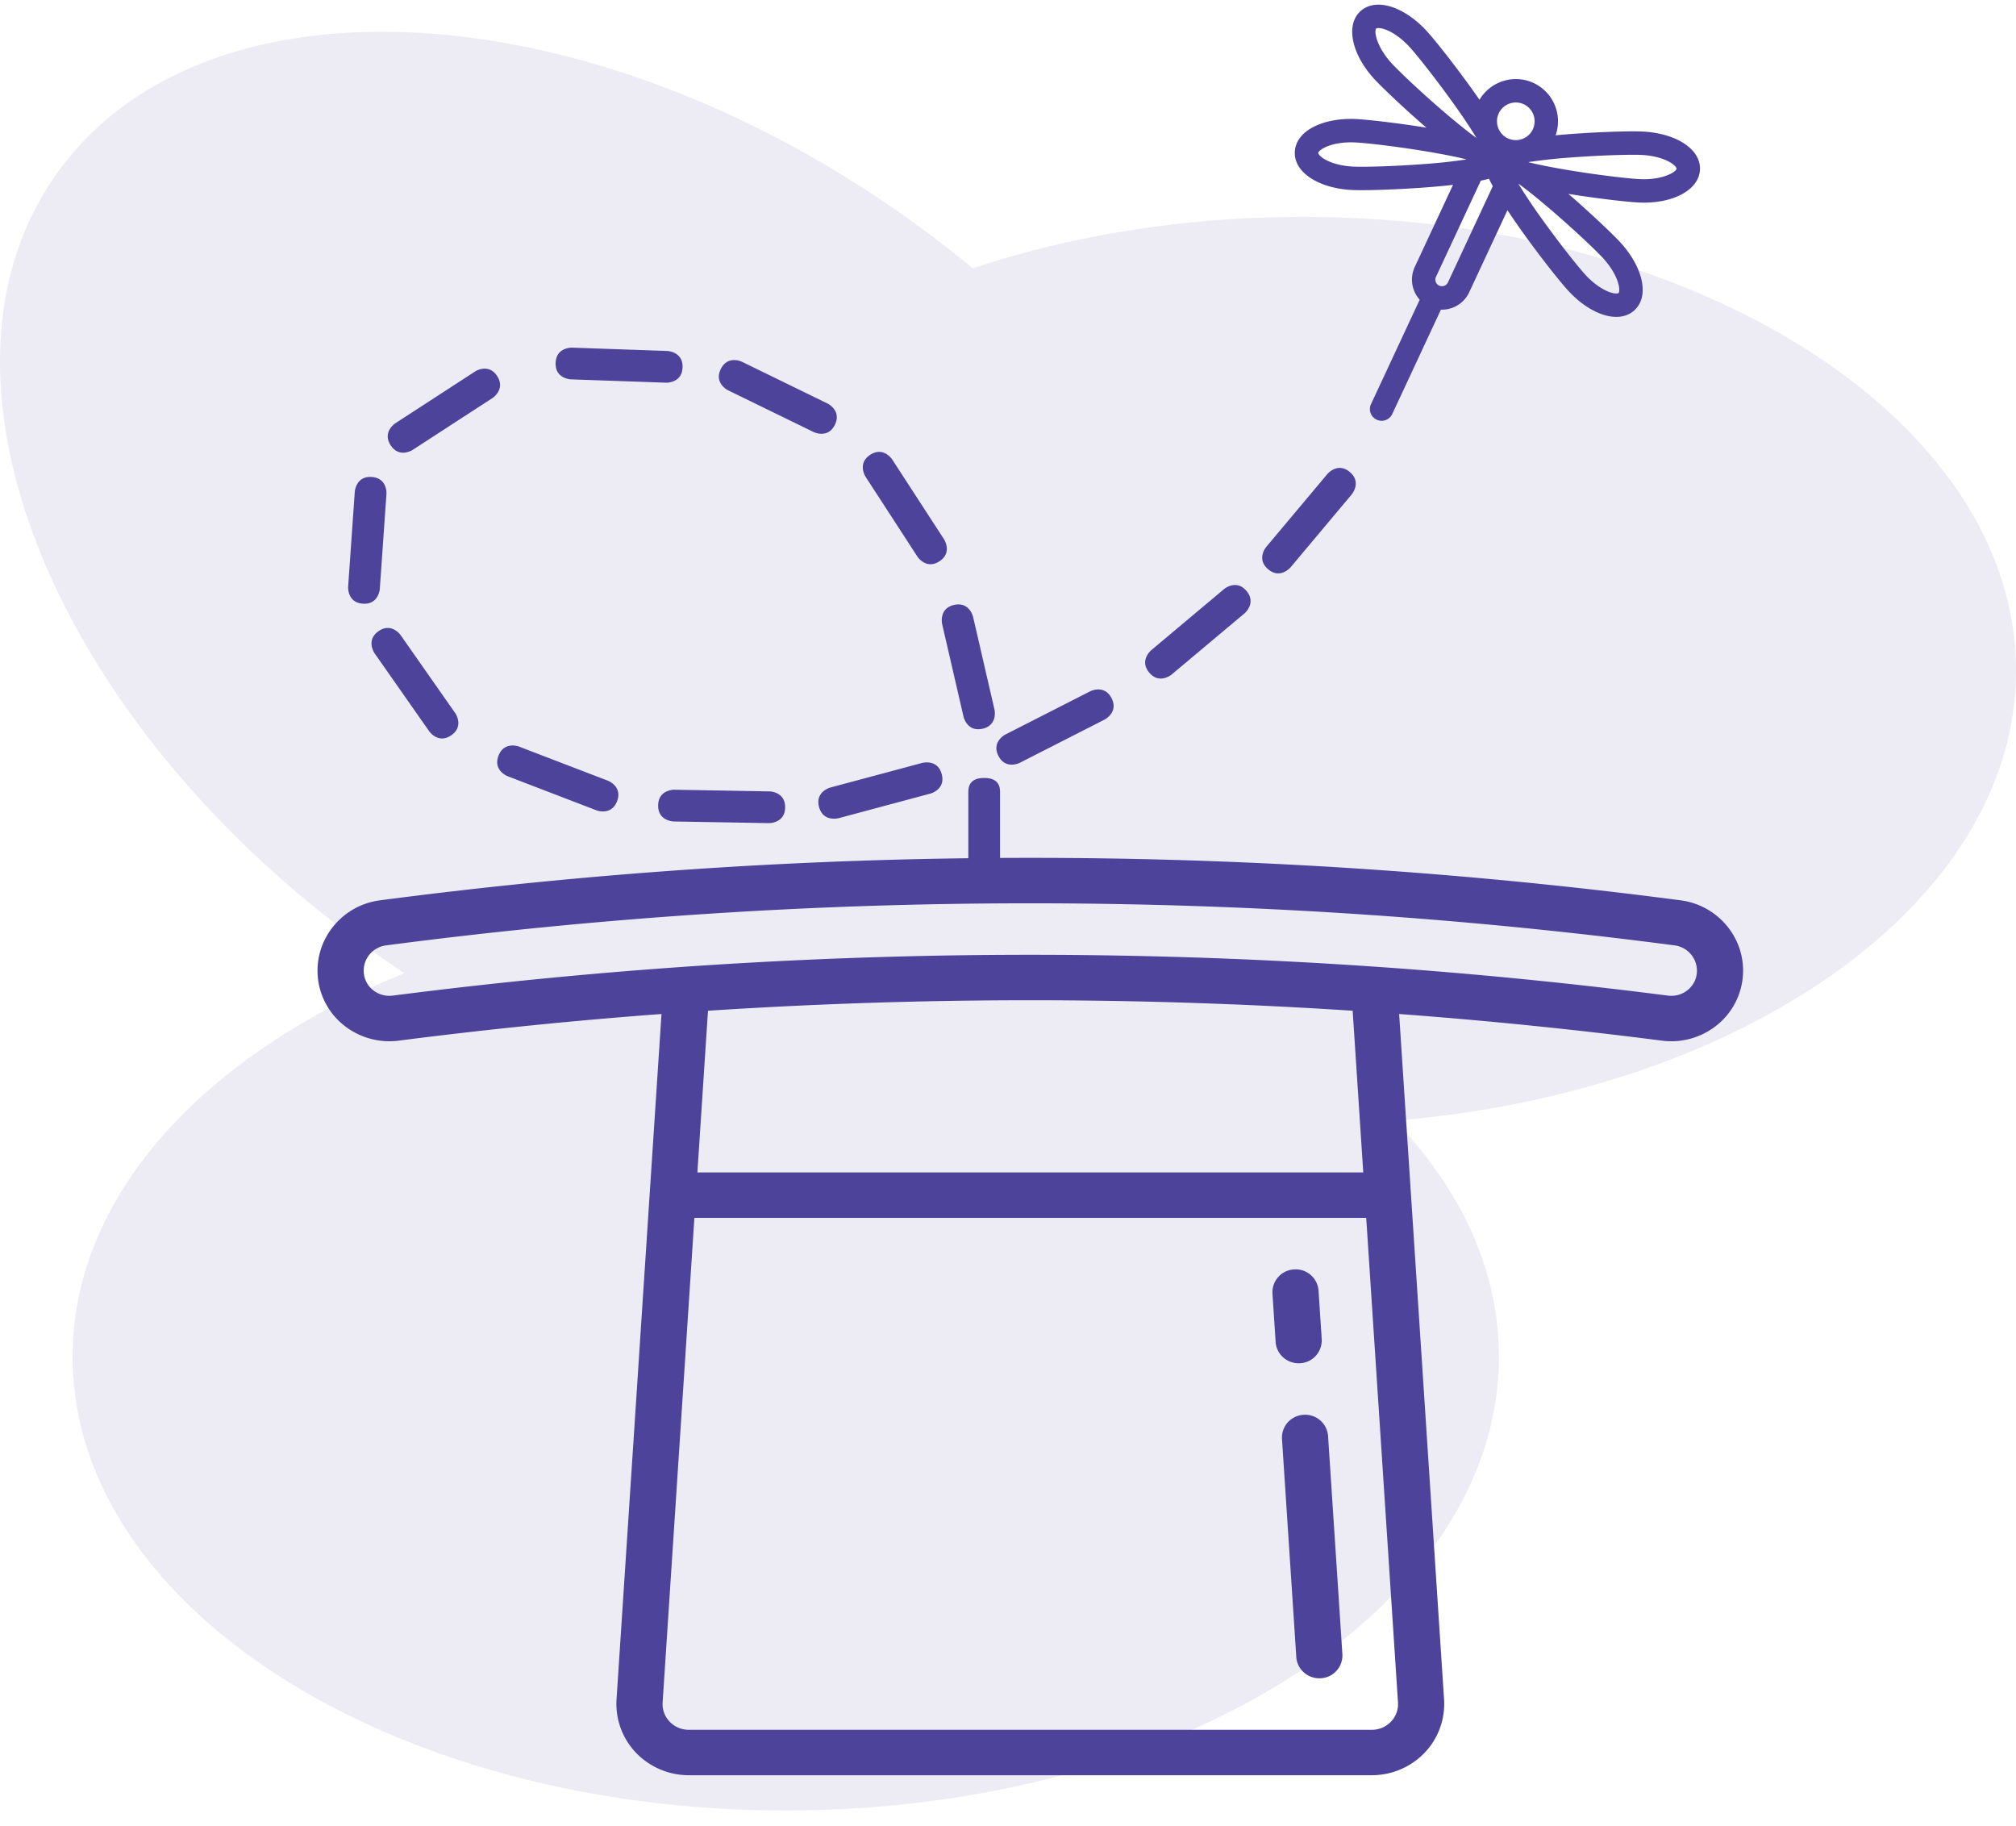 <svg width="127" height="115" viewBox="0 0 127 115" xmlns="http://www.w3.org/2000/svg"><title>artwork</title><g fill="#4E439B" fill-rule="evenodd"><path d="M25.478 61.3C12.913 66.366 4.573 75.291 4.573 85.455c0 15.785 20.114 28.58 44.927 28.58s44.927-12.795 44.927-28.58c0-5.446-2.395-10.537-6.55-14.869C109.946 68.777 127 56.777 127 42.242c0-15.784-20.115-28.58-44.927-28.58-7.503 0-14.577 1.17-20.794 3.239a71 71 0 0 0-4.588-3.497C36.366-.827 12.55-1.883 3.496 11.047c-9.054 12.93.084 34.95 20.409 49.182.522.365 1.047.722 1.573 1.07z" fill-opacity=".099"/><path d="M105.88 56.708c2.24.294 3.928 2.196 3.928 4.425a4.41 4.41 0 0 1-1.534 3.342 4.584 4.584 0 0 1-3.587 1.07 311.558 311.558 0 0 0-16.547-1.678l2.831 43.174a4.456 4.456 0 0 1-1.223 3.355 4.61 4.61 0 0 1-3.325 1.417H43.388a4.61 4.61 0 0 1-3.326-1.417 4.456 4.456 0 0 1-1.223-3.355l2.832-43.174c-5.528.412-11.046.97-16.548 1.678a4.595 4.595 0 0 1-3.587-1.07 4.405 4.405 0 0 1-1.534-3.334c0-2.237 1.689-4.14 3.928-4.433a315.02 315.02 0 0 1 81.95 0zm-18.255 51.73a1.59 1.59 0 0 0 .443-1.213l-2.002-30.517H43.744l-2.001 30.517c-.03.452.127.883.442 1.214.315.33.742.513 1.203.513h43.035c.46 0 .887-.183 1.202-.513zM85.88 73.847l-.668-10.185a312.243 312.243 0 0 0-40.611 0l-.668 10.185h41.947zm20.476-11.521c.35-.303.544-.723.544-1.184 0-.808-.603-1.491-1.403-1.596a312.07 312.07 0 0 0-81.182 0c-.8.105-1.402.788-1.402 1.589 0 .468.193.888.543 1.19.357.308.815.444 1.29.383a315.064 315.064 0 0 1 80.32 0c.476.06.934-.075 1.29-.382z"/><path d="M83.663 90.448l.902 13.737a1.44 1.44 0 0 1-1.453 1.523c-.761 0-1.401-.581-1.45-1.339l-.902-13.737a1.44 1.44 0 0 1 1.358-1.52 1.445 1.445 0 0 1 1.545 1.336zm-1.853-4.582c-.76 0-1.4-.582-1.45-1.34l-.2-3.052a1.44 1.44 0 0 1 1.357-1.52 1.444 1.444 0 0 1 1.546 1.336l.2 3.053a1.44 1.44 0 0 1-1.453 1.523zM61 49.875c0-.583.333-.875 1-.875s1 .292 1 .875v5.25c0 .583-.333.875-1 .875s-1-.292-1-.875v-5.25zm-1.65-10.573s-.224-.975.75-1.2c.975-.224 1.2.75 1.2.75l1.35 5.846s.224.975-.75 1.2c-.975.224-1.2-.75-1.2-.75l-1.35-5.846zm-4.823-9.273s-.544-.839.294-1.384c.84-.544 1.384.294 1.384.294l3.268 5.032s.544.839-.294 1.384c-.84.544-1.384-.294-1.384-.294l-3.268-5.032zm-8.662-5.445s-.899-.439-.46-1.337c.438-.9 1.337-.46 1.337-.46l5.393 2.63s.899.438.46 1.336c-.438.9-1.337.46-1.337.46l-5.393-2.63zm-9.898-.69s-1-.034-.965-1.034c.035-.999 1.035-.964 1.035-.964l5.996.21s1 .034.965 1.034c-.035.999-1.035.964-1.035.964l-5.996-.21zm-9.974 4.445s-.839.544-1.384-.294c-.544-.84.294-1.384.294-1.384l5.032-3.268s.84-.544 1.384.294c.544.84-.294 1.384-.294 1.384l-5.032 3.268zM22.35 30.97s.07-.998 1.067-.928c.998.07.928 1.068.928 1.068l-.419 5.985s-.07.997-1.067.928c-.998-.07-.928-1.068-.928-1.068l.419-5.985zm1.248 10.179s-.573-.82.246-1.393c.819-.574 1.392.245 1.392.245l3.442 4.915s.573.82-.246 1.393c-.819.574-1.392-.246-1.392-.246l-3.442-4.914zm8.38 7.742s-.933-.358-.574-1.292c.358-.934 1.292-.575 1.292-.575l5.601 2.15s.934.358.575 1.292c-.358.934-1.292.575-1.292.575l-5.601-2.15zm10.466 2.85s-1-.018-.983-1.018c.018-1 1.018-.982 1.018-.982l5.999.105s1 .017.982 1.017c-.017 1-1.017.982-1.017.982l-6-.104zm10.378-.205s-.966.258-1.225-.708c-.259-.965.707-1.224.707-1.224l5.796-1.553s.966-.259 1.224.707c.26.966-.707 1.225-.707 1.225l-5.795 1.553zm11.42-3.49s-.891.454-1.345-.437c-.454-.89.437-1.345.437-1.345l5.346-2.724s.89-.454 1.345.437c.454.891-.437 1.345-.437 1.345l-5.346 2.724zm9.563-5.558s-.766.642-1.408-.124c-.643-.766.123-1.408.123-1.408l4.596-3.857s.766-.643 1.409.123-.123 1.409-.123 1.409l-4.597 3.857zm7.493-6.754s-.642.766-1.408.123c-.766-.642-.124-1.408-.124-1.408l3.857-4.597s.643-.766 1.409-.123.123 1.409.123 1.409L81.3 35.734zM103.36 17.434c-.205-.718-.658-1.484-1.276-2.158-.436-.476-1.812-1.794-3.281-3.064 1.916.31 3.81.517 4.456.545 2.13.093 3.777-.798 3.833-2.073.033-.761-.5-1.455-1.462-1.904-.62-.289-1.373-.46-2.176-.495-.9-.04-3.226.038-5.25.217l-.205.019a2.663 2.663 0 0 0-1.385-3.292 2.663 2.663 0 0 0-3.412 1.055l-.118-.17c-1.164-1.665-2.6-3.496-3.208-4.161-.543-.593-1.159-1.06-1.78-1.349-.961-.448-1.835-.41-2.397.104-.94.862-.564 2.697.876 4.27.437.476 1.812 1.794 3.281 3.063-1.916-.31-3.81-.517-4.456-.545-.913-.04-1.79.106-2.472.41-.847.378-1.33.969-1.36 1.663-.034.761.499 1.455 1.46 1.904h.001c.62.29 1.373.46 2.176.496.9.039 3.226-.039 5.25-.217.386-.034.745-.07 1.08-.11l-2.41 5.172a1.893 1.893 0 0 0 .31 2.065l-3.067 6.575a.738.738 0 0 0 1.338.624l3.066-6.575a1.893 1.893 0 0 0 1.78-1.09l2.411-5.172c.187.282.39.58.612.898 1.165 1.666 2.6 3.497 3.209 4.161.543.593 1.158 1.06 1.778 1.349.962.448 1.836.41 2.398-.104.512-.47.654-1.22.4-2.111zM98.833 9.93c1.871-.147 3.822-.204 4.556-.172.602.027 1.177.154 1.617.36.473.22.614.445.611.502-.008.19-.835.727-2.295.663-1.116-.049-4.844-.529-7.013-1.06l-.02-.014a33.77 33.77 0 0 1 2.544-.28zm-8.17 8.06a.416.416 0 0 1-.202-.552l2.825-6.06c.172-.034.346-.073.515-.119.073.159.155.316.238.47l-2.825 6.06a.416.416 0 0 1-.552.2zM95.99 6.566a1.185 1.185 0 1 1-1.574.573 1.186 1.186 0 0 1 1.574-.573zM87.663 3.98c-.987-1.077-1.107-2.056-.967-2.184.042-.038.304-.075.777.146.44.205.907.563 1.315 1.007.496.542 1.707 2.072 2.797 3.6.665.931 1.115 1.621 1.42 2.128l-.022-.006c-1.801-1.32-4.566-3.867-5.32-4.69zm2.162 6.344c-1.871.146-3.822.203-4.556.17-.602-.026-1.176-.153-1.616-.358-.474-.221-.614-.446-.612-.502.002-.045.121-.217.488-.38.47-.21 1.128-.313 1.807-.284 1.116.049 4.844.529 7.013 1.06l.02.014a33.79 33.79 0 0 1-2.544.28zm12.138 8.133c-.041.038-.304.075-.777-.146-.44-.205-.907-.563-1.315-1.007-.496-.542-1.707-2.072-2.797-3.6a33.862 33.862 0 0 1-1.42-2.128l.022.006c1.802 1.32 4.566 3.867 5.32 4.69.46.502.804 1.072.945 1.567.11.386.055.588.022.618z"/></g></svg>